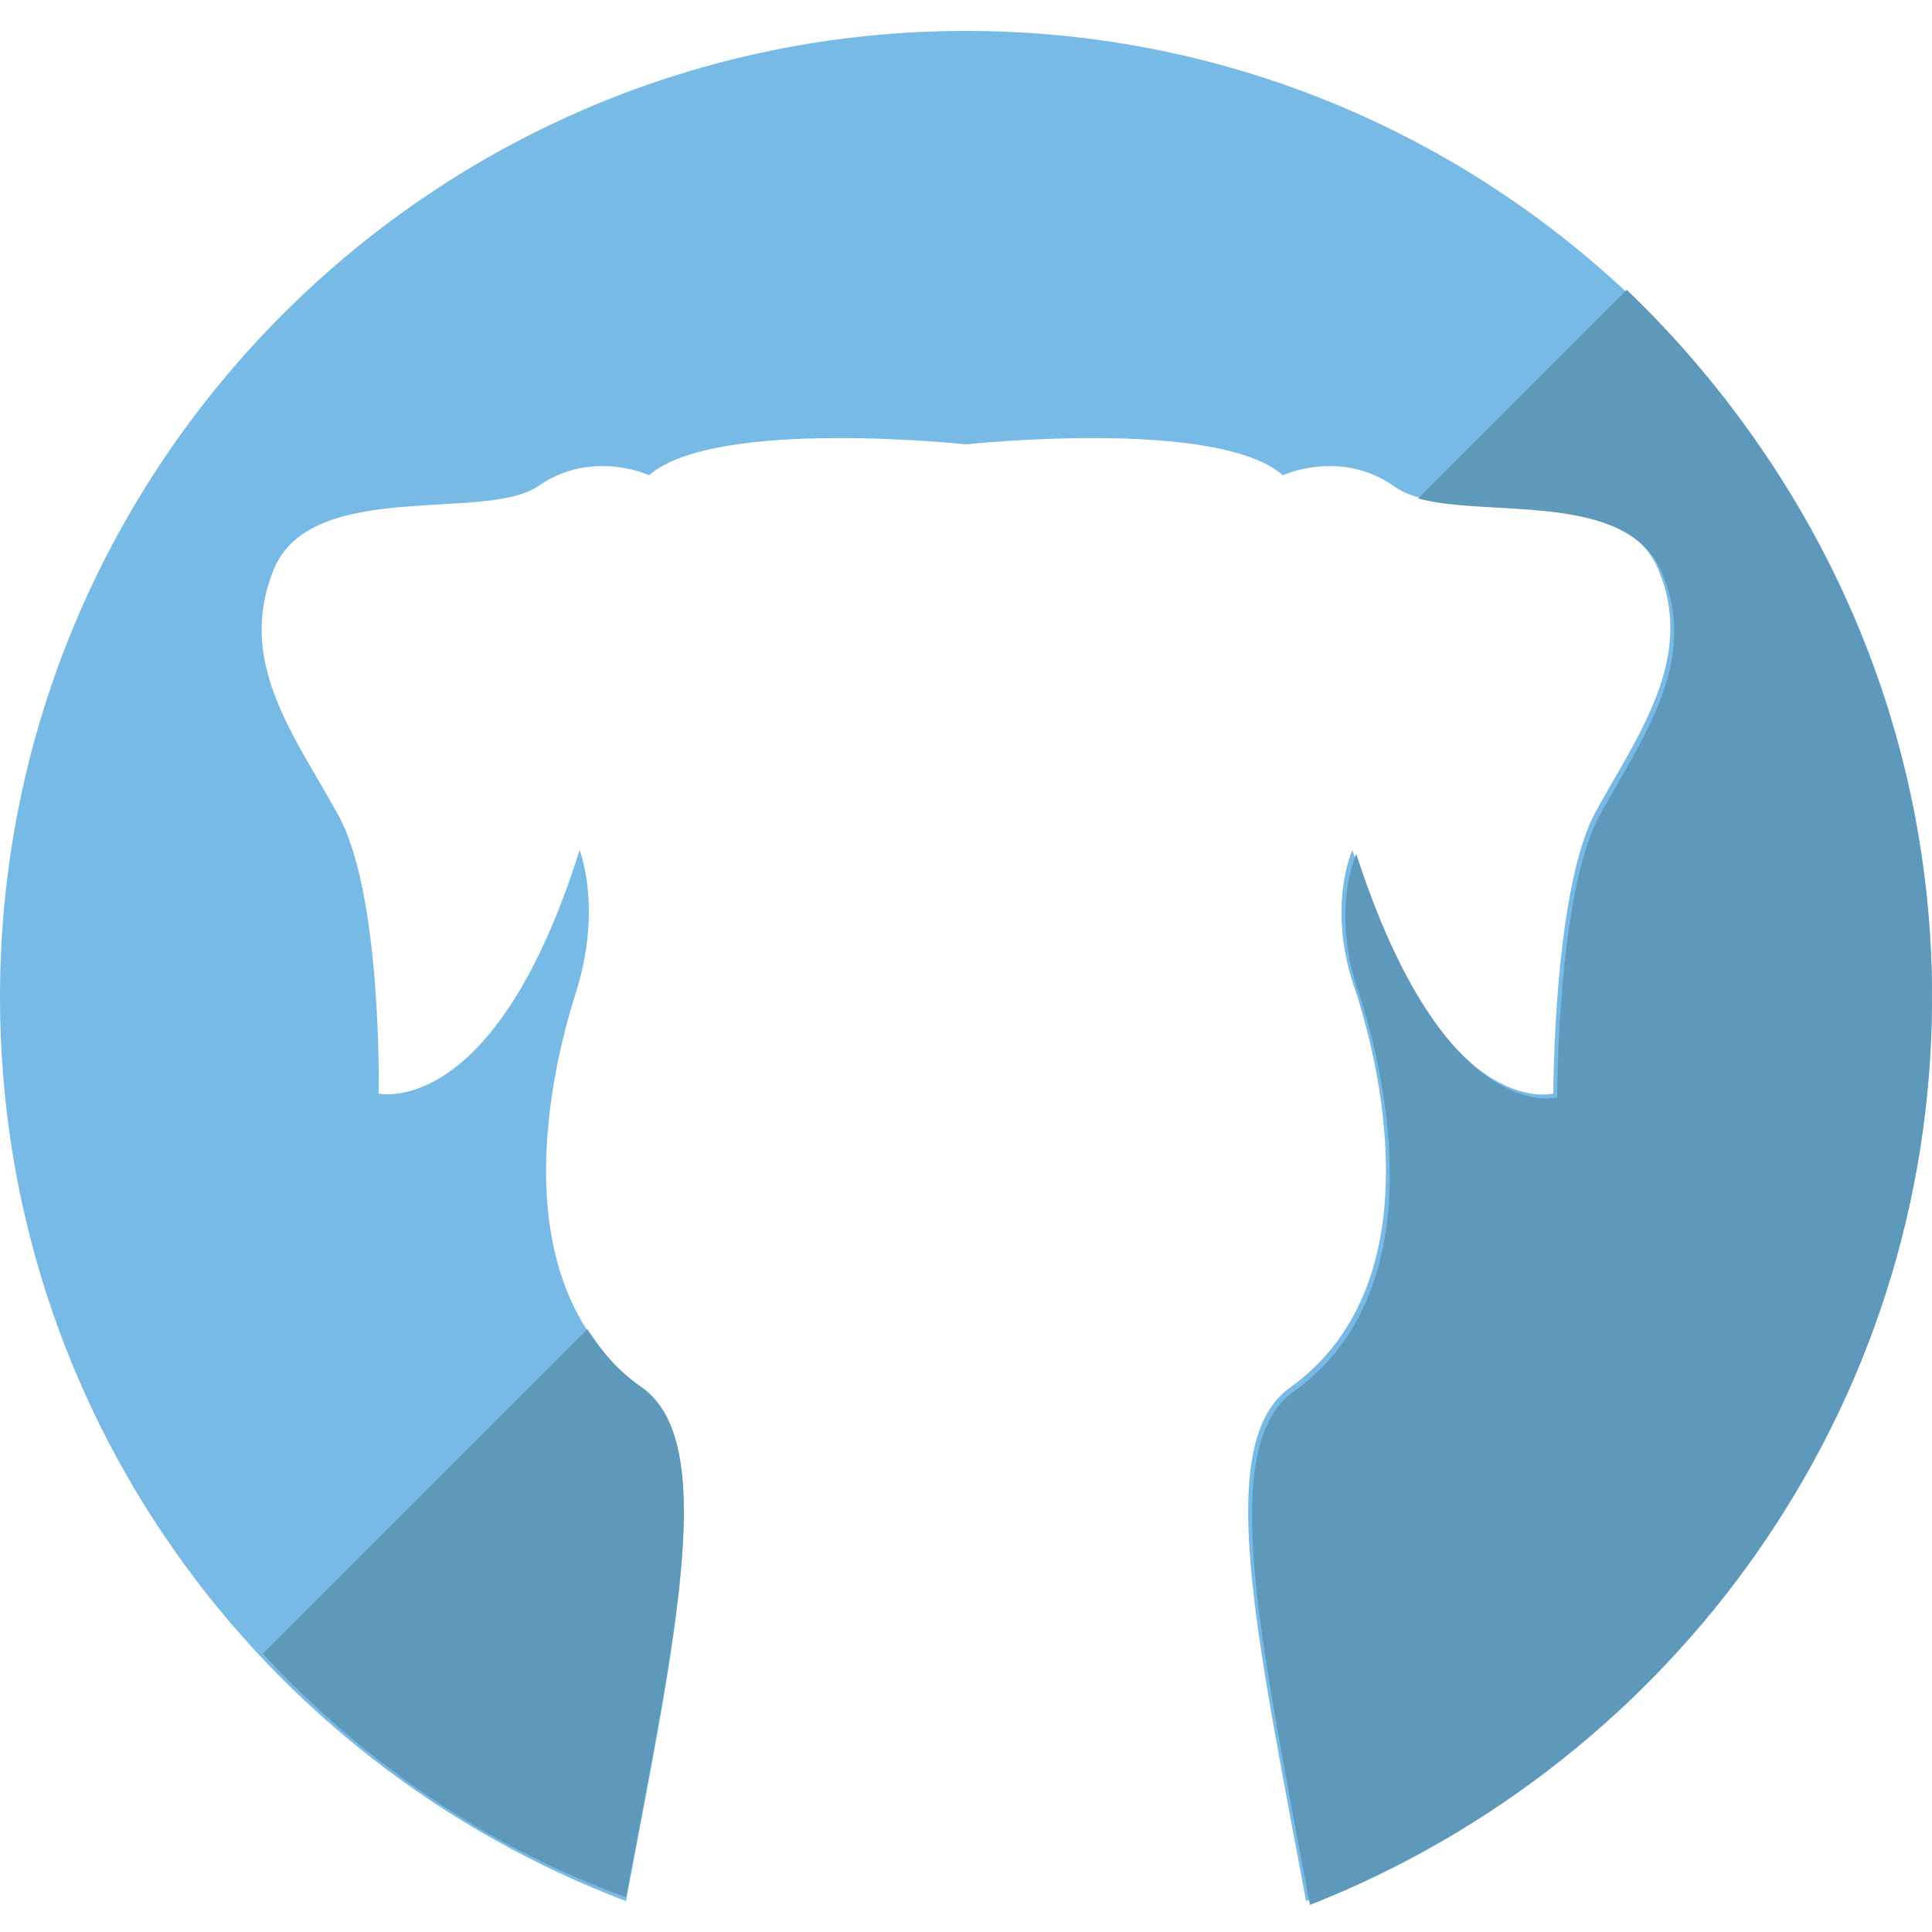 <?xml version="1.0" encoding="utf-8"?>
<!-- Generator: Adobe Illustrator 22.0.1, SVG Export Plug-In . SVG Version: 6.00 Build 0)  -->
<svg version="1.1" id="Camada_1" xmlns="http://www.w3.org/2000/svg" xmlns:xlink="http://www.w3.org/1999/xlink" x="0px" y="0px"
	 viewBox="0 0 50 50" style="enable-background:new 0 0 50 50;" xml:space="preserve">
<style type="text/css">
	.st0{fill:#78BAE6;}
	.st1{fill:#5E99BC;}
</style>
<g>
	<path class="st0" d="M25,0.8C11.2,0.8,0,12,0,25.8c0,10.7,6.7,19.8,16.2,23.4c1.3-6.9,2.4-11.9,0.4-13.3c-3.6-2.6-2.4-8-1.7-10.2
		c0.7-2.2,0.1-3.7,0.1-3.7c-2.2,7-5.2,6.3-5.2,6.3s0.1-5.3-1.1-7.3c-1.1-2-2.6-3.9-1.6-6.3c1-2.3,5.4-1.2,6.8-2.1
		c1.4-1,2.9-0.3,2.9-0.3c1.7-1.5,8.2-0.8,8.2-0.8s6.5-0.7,8.2,0.8c0,0,1.5-0.7,2.9,0.3c1.4,1,5.8-0.2,6.8,2.1c1,2.3-0.5,4.3-1.6,6.3
		c-1.1,2-1.1,7.3-1.1,7.3s-2.9,0.8-5.2-6.3c0,0-0.7,1.5,0.1,3.7c0.7,2.2,1.9,7.6-1.7,10.2c-2,1.4-0.9,6.3,0.4,13.3
		C43.3,45.6,50,36.5,50,25.8C50,12,38.8,0.8,25,0.8z"/>
	<path class="st1" d="M16.6,35.9c-0.6-0.4-1-0.9-1.4-1.5l-8.4,8.4c2.6,2.8,5.8,5,9.4,6.3C17.5,42.2,18.6,37.3,16.6,35.9z"/>
	<path class="st1" d="M50,25.8c0-7.2-3.1-13.7-7.9-18.3l-5.4,5.4c1.8,0.5,5.4-0.2,6.3,1.9c1,2.3-0.5,4.3-1.6,6.3
		c-1.1,2-1.1,7.3-1.1,7.3s-2.9,0.8-5.2-6.3c0,0-0.7,1.5,0.1,3.7c0.7,2.2,1.9,7.6-1.7,10.2c-2,1.4-0.9,6.3,0.4,13.3
		C43.3,45.6,50,36.5,50,25.8z"/>
</g>
</svg>
